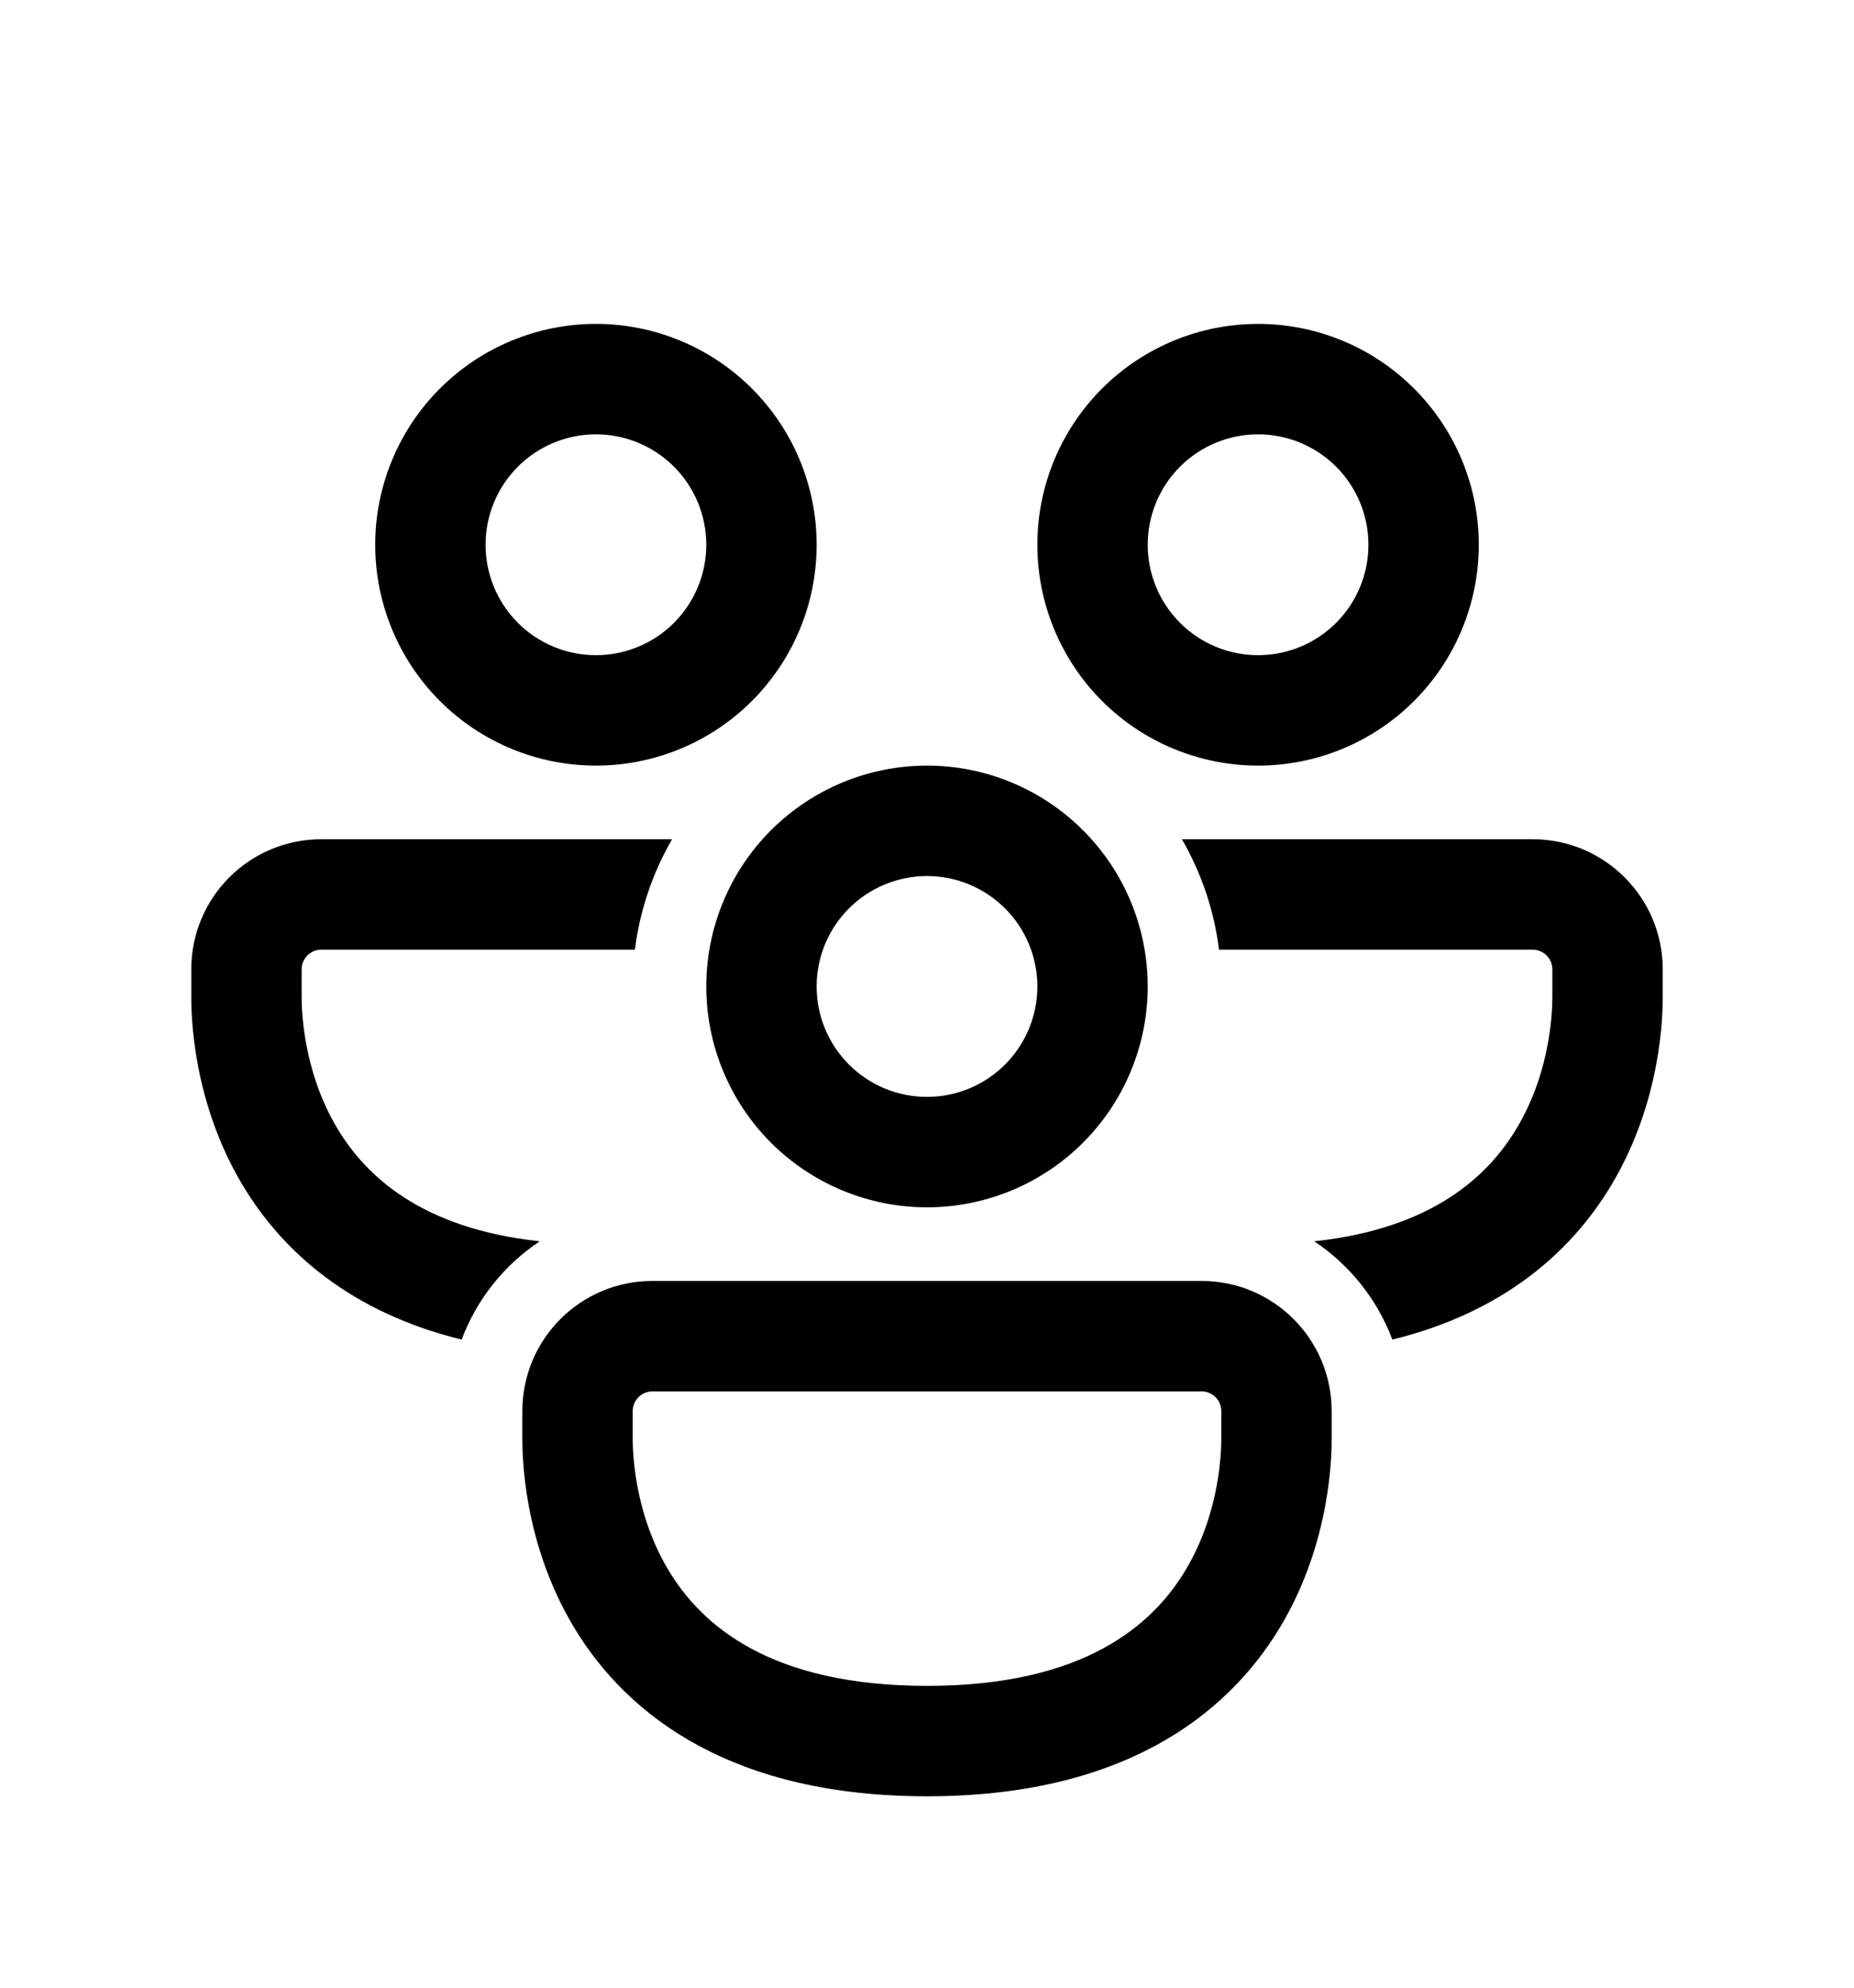 <svg width="42" height="45" viewBox="0 0 42 45" fill="none" xmlns="http://www.w3.org/2000/svg">
<g filter="url(#filter0_d_136_701)">
<path d="M13.5 5.833C12.837 5.833 12.201 6.097 11.732 6.565C11.263 7.034 11 7.67 11 8.333C11 8.996 11.263 9.632 11.732 10.101C12.201 10.57 12.837 10.833 13.5 10.833C14.163 10.833 14.799 10.57 15.268 10.101C15.737 9.632 16 8.996 16 8.333C16 7.67 15.737 7.034 15.268 6.565C14.799 6.097 14.163 5.833 13.5 5.833ZM8.5 8.333C8.5 7.007 9.027 5.735 9.964 4.798C10.902 3.86 12.174 3.333 13.5 3.333C14.826 3.333 16.098 3.86 17.035 4.798C17.973 5.735 18.5 7.007 18.5 8.333C18.5 9.659 17.973 10.931 17.035 11.869C16.098 12.806 14.826 13.333 13.5 13.333C12.174 13.333 10.902 12.806 9.964 11.869C9.027 10.931 8.5 9.659 8.5 8.333ZM7.28 15C5.65 15 4.333 16.318 4.333 17.947V18.547C4.333 18.892 4.333 20.893 5.5 22.838C6.413 24.355 7.962 25.717 10.458 26.327C10.8 25.418 11.419 24.639 12.228 24.102C9.557 23.817 8.293 22.63 7.645 21.552C6.838 20.208 6.833 18.778 6.833 18.542V17.947C6.833 17.7 7.033 17.5 7.28 17.5H14.383C14.493 16.619 14.78 15.768 15.225 15H7.28ZM26.775 15C27.21 15.753 27.503 16.598 27.615 17.5H34.72C34.967 17.5 35.167 17.7 35.167 17.947V18.542C35.167 18.778 35.162 20.208 34.355 21.55C33.707 22.63 32.443 23.817 29.772 24.102C30.572 24.635 31.198 25.412 31.542 26.327C34.038 25.717 35.587 24.355 36.498 22.838C37.667 20.893 37.667 18.893 37.667 18.545V17.945C37.667 16.32 36.348 15 34.72 15H26.775ZM26 8.333C26 7.67 26.263 7.034 26.732 6.565C27.201 6.097 27.837 5.833 28.5 5.833C29.163 5.833 29.799 6.097 30.268 6.565C30.737 7.034 31 7.67 31 8.333C31 8.996 30.737 9.632 30.268 10.101C29.799 10.57 29.163 10.833 28.5 10.833C27.837 10.833 27.201 10.57 26.732 10.101C26.263 9.632 26 8.996 26 8.333ZM28.5 3.333C27.174 3.333 25.902 3.86 24.964 4.798C24.027 5.735 23.5 7.007 23.5 8.333C23.5 9.659 24.027 10.931 24.964 11.869C25.902 12.806 27.174 13.333 28.5 13.333C29.826 13.333 31.098 12.806 32.035 11.869C32.973 10.931 33.5 9.659 33.5 8.333C33.5 7.007 32.973 5.735 32.035 4.798C31.098 3.86 29.826 3.333 28.5 3.333ZM21 15.833C20.672 15.833 20.347 15.898 20.043 16.024C19.74 16.149 19.464 16.333 19.232 16.566C19 16.798 18.816 17.073 18.69 17.377C18.565 17.68 18.5 18.005 18.5 18.333C18.5 18.662 18.565 18.987 18.69 19.29C18.816 19.593 19 19.869 19.232 20.101C19.464 20.333 19.74 20.517 20.043 20.643C20.347 20.769 20.672 20.833 21 20.833C21.663 20.833 22.299 20.57 22.768 20.101C23.237 19.632 23.5 18.996 23.5 18.333C23.5 17.67 23.237 17.034 22.768 16.566C22.299 16.097 21.663 15.833 21 15.833ZM16 18.333C16 17.007 16.527 15.735 17.464 14.798C18.402 13.86 19.674 13.333 21 13.333C22.326 13.333 23.598 13.86 24.535 14.798C25.473 15.735 26 17.007 26 18.333C26 19.659 25.473 20.931 24.535 21.869C23.598 22.806 22.326 23.333 21 23.333C19.674 23.333 18.402 22.806 17.464 21.869C16.527 20.931 16 19.659 16 18.333ZM11.833 27.947C11.833 26.317 13.152 25 14.78 25H27.22C28.848 25 30.167 26.318 30.167 27.947V28.547C30.167 28.892 30.167 30.893 29 32.838C27.762 34.895 25.355 36.667 21 36.667C16.645 36.667 14.237 34.895 13 32.838C11.833 30.893 11.833 28.893 11.833 28.545V27.947ZM14.78 27.5C14.721 27.5 14.663 27.512 14.609 27.534C14.555 27.556 14.506 27.589 14.464 27.631C14.423 27.672 14.39 27.721 14.367 27.776C14.345 27.83 14.333 27.888 14.333 27.947V28.542C14.333 28.778 14.338 30.208 15.145 31.55C15.888 32.788 17.44 34.167 21 34.167C24.56 34.167 26.112 32.788 26.855 31.55C27.662 30.208 27.667 28.778 27.667 28.542V27.947C27.667 27.828 27.62 27.715 27.536 27.631C27.452 27.547 27.338 27.5 27.22 27.5H14.78Z" fill="black"/>
</g>
<defs>
<filter id="filter0_d_136_701" x="-3" y="0" width="48" height="48" filterUnits="userSpaceOnUse" color-interpolation-filters="sRGB">
<feFlood flood-opacity="0" result="BackgroundImageFix"/>
<feColorMatrix in="SourceAlpha" type="matrix" values="0 0 0 0 0 0 0 0 0 0 0 0 0 0 0 0 0 0 127 0" result="hardAlpha"/>
<feOffset dy="4"/>
<feGaussianBlur stdDeviation="2"/>
<feComposite in2="hardAlpha" operator="out"/>
<feColorMatrix type="matrix" values="0 0 0 0 0 0 0 0 0 0 0 0 0 0 0 0 0 0 0.25 0"/>
<feBlend mode="normal" in2="BackgroundImageFix" result="effect1_dropShadow_136_701"/>
<feBlend mode="normal" in="SourceGraphic" in2="effect1_dropShadow_136_701" result="shape"/>
</filter>
</defs>
</svg>
